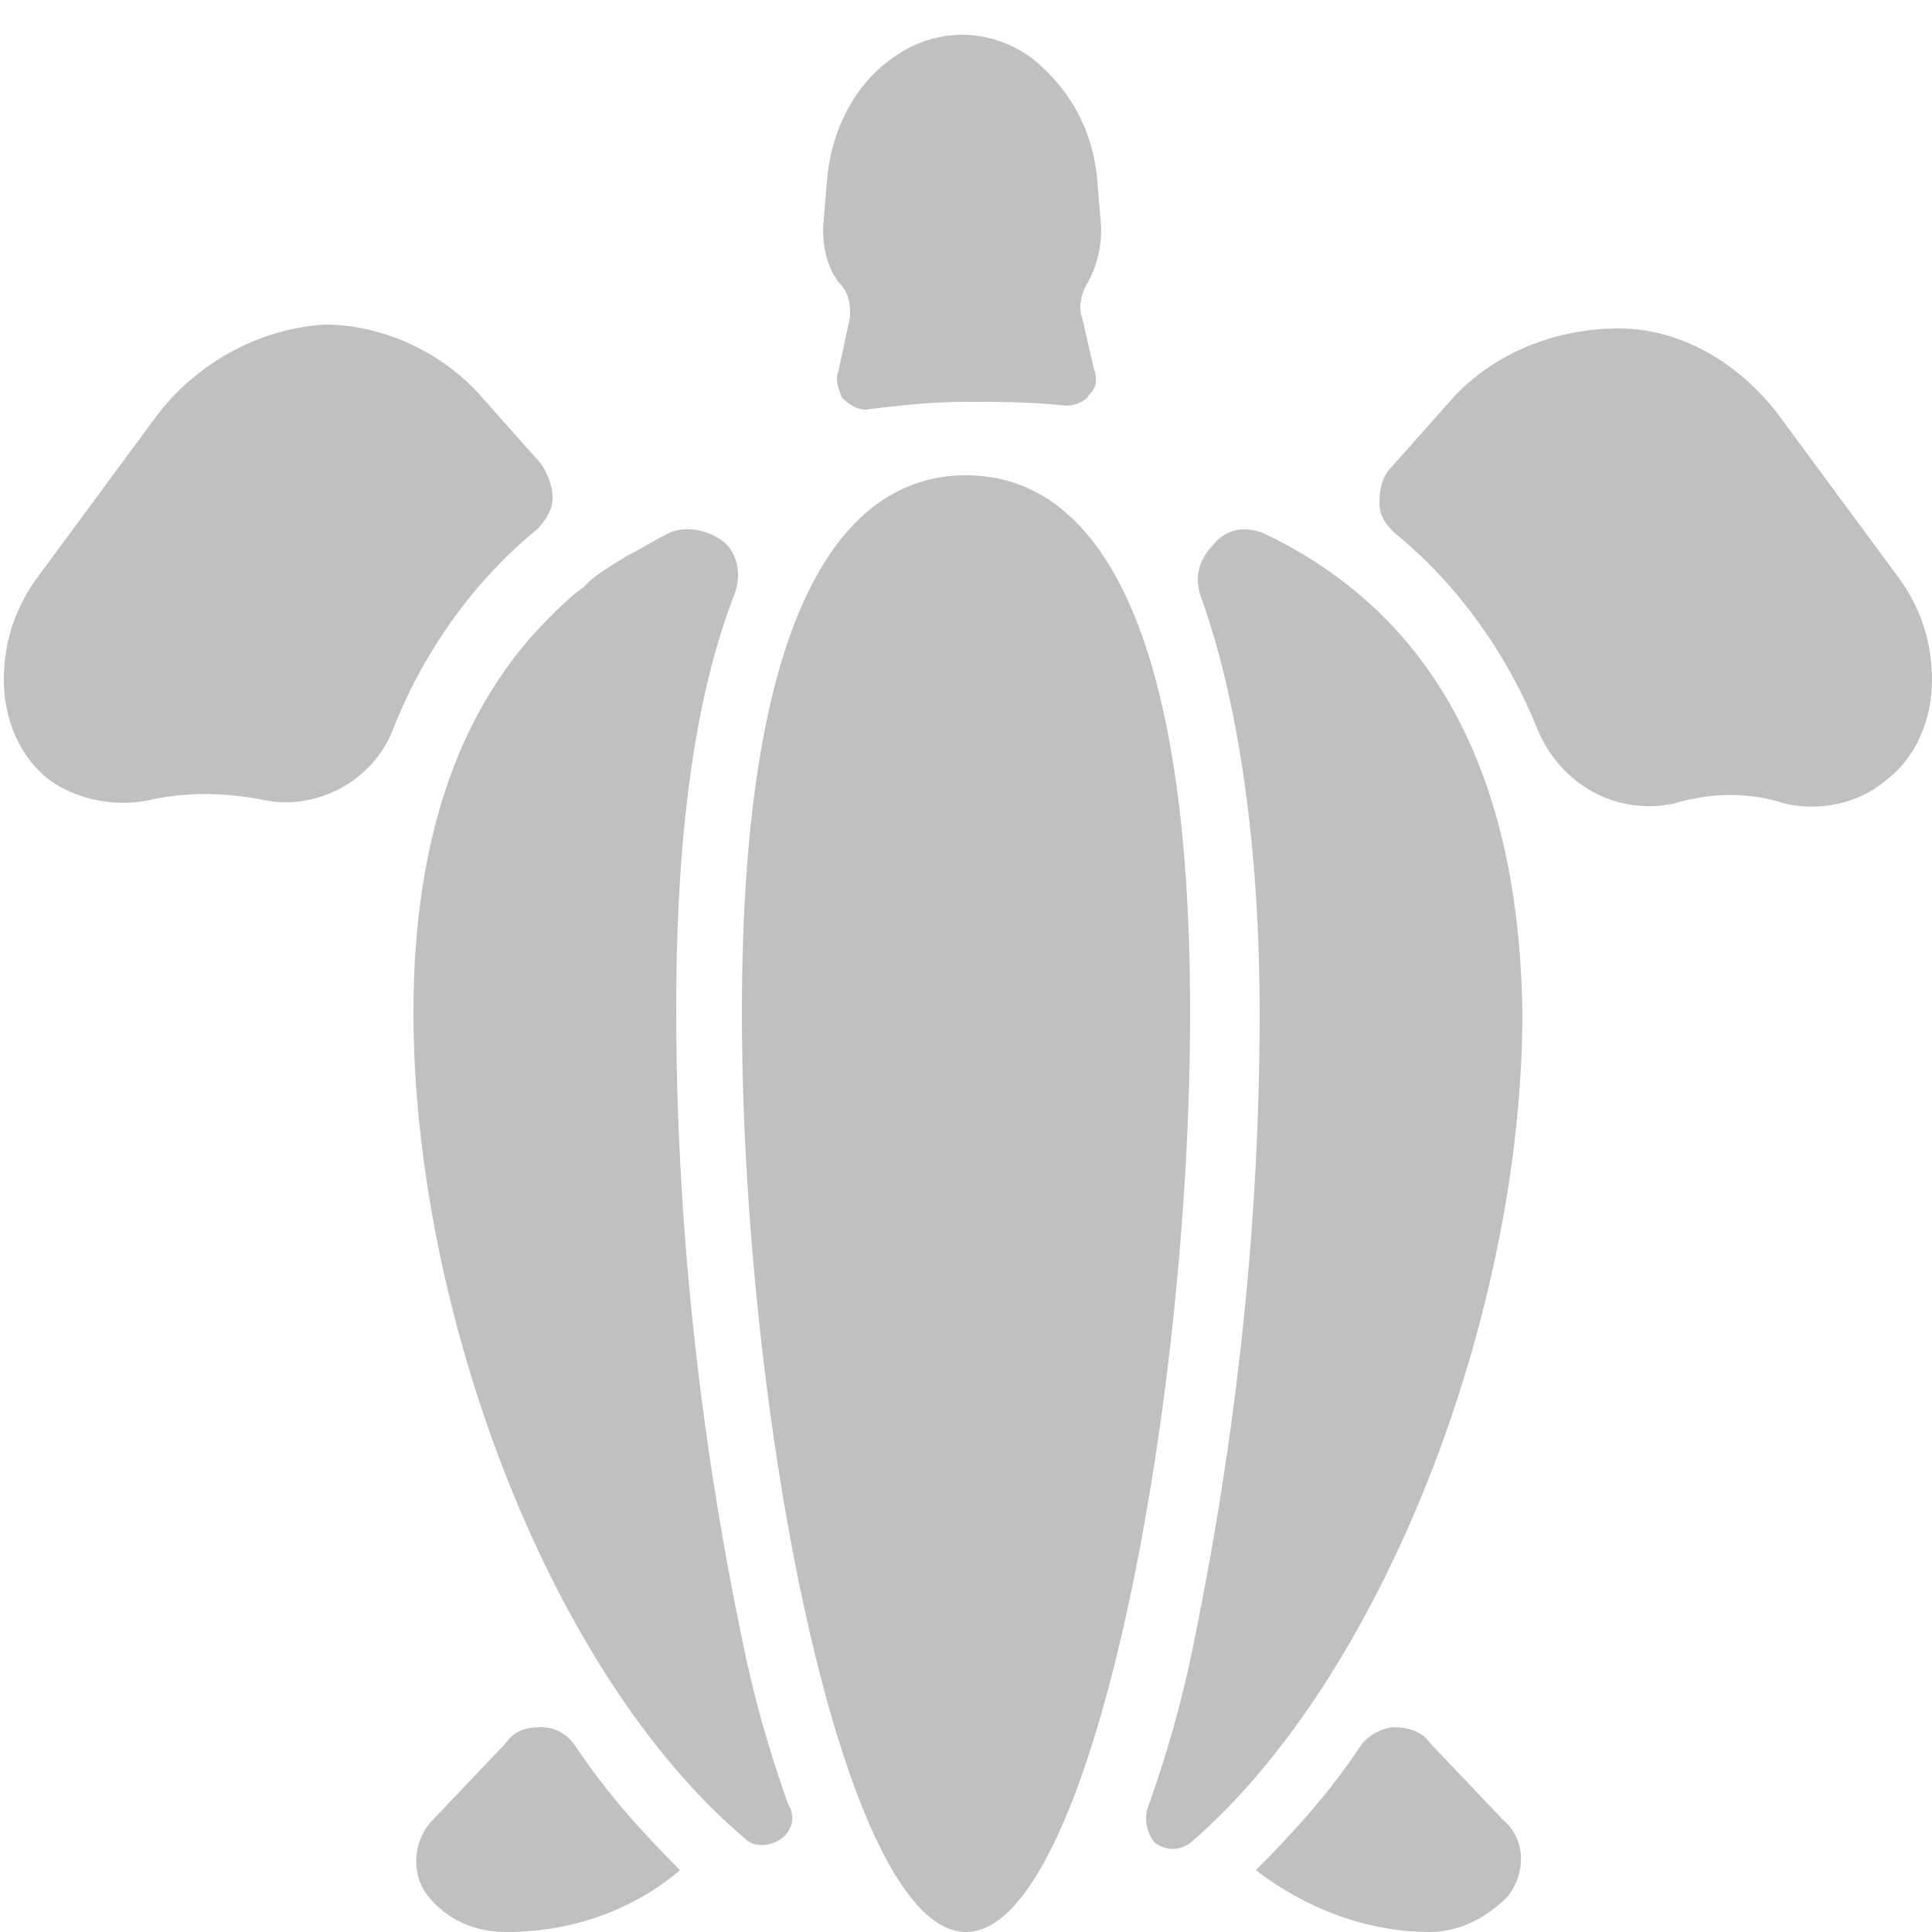 <?xml version="1.0" encoding="utf-8"?>
<!-- Generator: Adobe Illustrator 23.0.4, SVG Export Plug-In . SVG Version: 6.00 Build 0)  -->
<svg version="1.1" id="Layer_1" xmlns="http://www.w3.org/2000/svg" xmlns:xlink="http://www.w3.org/1999/xlink" x="0px" y="0px"
	 viewBox="0 0 50 50" style="enable-background:new 0 0 50 50;" xml:space="preserve">
<style type="text/css">
	.st0{fill:#C0C0C0;}
</style>
<title>Group</title>
<desc>Created with Sketch.</desc>
<g id="Page-1">
	<g transform="translate(-343, -127)">
		<g id="Group" transform="translate(343, 127)">
			<path id="Path" class="st0" d="M37,45.1c-0.2-0.3-0.6-0.4-0.9-0.4c-0.3,0-0.7,0.2-0.9,0.5c-0.8,1.2-1.7,2.2-2.7,3.2l0,0
				c1.3,1,2.9,1.6,4.5,1.6c0.8,0,1.5-0.4,2-0.9c0.5-0.6,0.5-1.5-0.1-2L37,45.1z"/>
			<path class="st0" d="M11.1,49.1c0.5,0.6,1.2,0.9,2,0.9c1.6,0,3.2-0.5,4.5-1.6l0,0c-1-1-1.9-2-2.7-3.2c-0.2-0.3-0.5-0.5-0.9-0.5
				s-0.7,0.1-0.9,0.4l-1.9,2C10.7,47.6,10.6,48.5,11.1,49.1L11.1,49.1z"/>
			<path class="st0" d="M4.1,10.7L1,14.9c-0.6,0.8-0.9,1.7-0.9,2.7c0,1,0.4,2,1.2,2.6C2,20.7,3,20.9,3.9,20.7c0.9-0.2,1.9-0.2,2.9,0
				c1.4,0.3,2.9-0.5,3.4-1.9c0.8-2,2.1-3.8,3.7-5.1c0.2-0.2,0.4-0.5,0.4-0.8c0-0.3-0.1-0.6-0.3-0.9l-1.6-1.8c-1-1.1-2.5-1.8-4-1.8
				l0,0C6.8,8.5,5.2,9.3,4.1,10.7z"/>
			<path class="st0" d="M28.5,5.9l-0.1-1.2c-0.1-1.3-0.7-2.4-1.7-3.2c-1.1-0.8-2.5-0.8-3.6,0c-1,0.7-1.6,1.9-1.7,3.2l-0.1,1.2
				c0,0.5,0.1,1,0.4,1.4C22,7.6,22,7.9,22,8.2l-0.3,1.4c-0.1,0.2,0,0.5,0.1,0.7c0.2,0.2,0.4,0.3,0.6,0.3c0.8-0.1,1.7-0.2,2.6-0.2
				s1.7,0,2.6,0.1c0.2,0,0.5-0.1,0.6-0.3c0.2-0.2,0.2-0.4,0.1-0.7L28,8.2c-0.1-0.3,0-0.6,0.1-0.8C28.4,6.9,28.5,6.4,28.5,5.9z"/>
			<path class="st0" d="M25,50c3.2,0,5.8-13.4,5.8-23.8S28.2,12.3,25,12.3s-5.8,3.5-5.8,13.9S21.8,50,25,50z"/>
			<path class="st0" d="M32.7,13.8c-0.5-0.2-1-0.1-1.3,0.3c-0.4,0.4-0.5,0.9-0.3,1.4c1.1,3.1,1.5,7.1,1.5,10.7
				c0,5.5-0.6,10.9-1.7,16.3c-0.3,1.5-0.7,2.9-1.2,4.3c-0.1,0.3,0,0.7,0.2,0.9c0.3,0.2,0.6,0.2,0.9,0c5-4.3,8.6-13.7,8.6-21.5
				C39.3,19.5,36.7,15.7,32.7,13.8z"/>
			<path class="st0" d="M17.3,13.8c-0.4,0.2-0.7,0.4-1.1,0.6l0,0h0c-0.3,0.2-0.7,0.4-1,0.7l-0.1,0.1c-0.3,0.2-0.6,0.5-0.9,0.8l0,0
				c-2.2,2.2-3.5,5.5-3.5,10.2c0,7.7,3.5,17.1,8.6,21.4c0.2,0.2,0.6,0.2,0.9,0c0.3-0.2,0.4-0.6,0.2-0.9c-0.5-1.4-0.9-2.8-1.2-4.3
				c-1.1-5.3-1.7-10.8-1.7-16.3c0-3.6,0.3-7.6,1.5-10.7c0.2-0.5,0.1-1.1-0.3-1.4C18.3,13.7,17.7,13.6,17.3,13.8z"/>
			<path class="st0" d="M46,10.7c-1-1.3-2.5-2.2-4.1-2.2s-3.2,0.6-4.3,1.8L36,12.1c-0.2,0.2-0.3,0.5-0.3,0.9s0.2,0.6,0.4,0.8
				c1.6,1.3,2.9,3.1,3.7,5.1c0.6,1.4,2,2.2,3.5,1.9c1-0.3,2-0.3,2.9,0c0.9,0.2,1.9,0,2.6-0.6c0.8-0.6,1.2-1.6,1.2-2.6l0,0
				c0-1-0.3-1.9-0.9-2.7L46,10.7z"/>
		</g>
	</g>
</g>
</svg>
